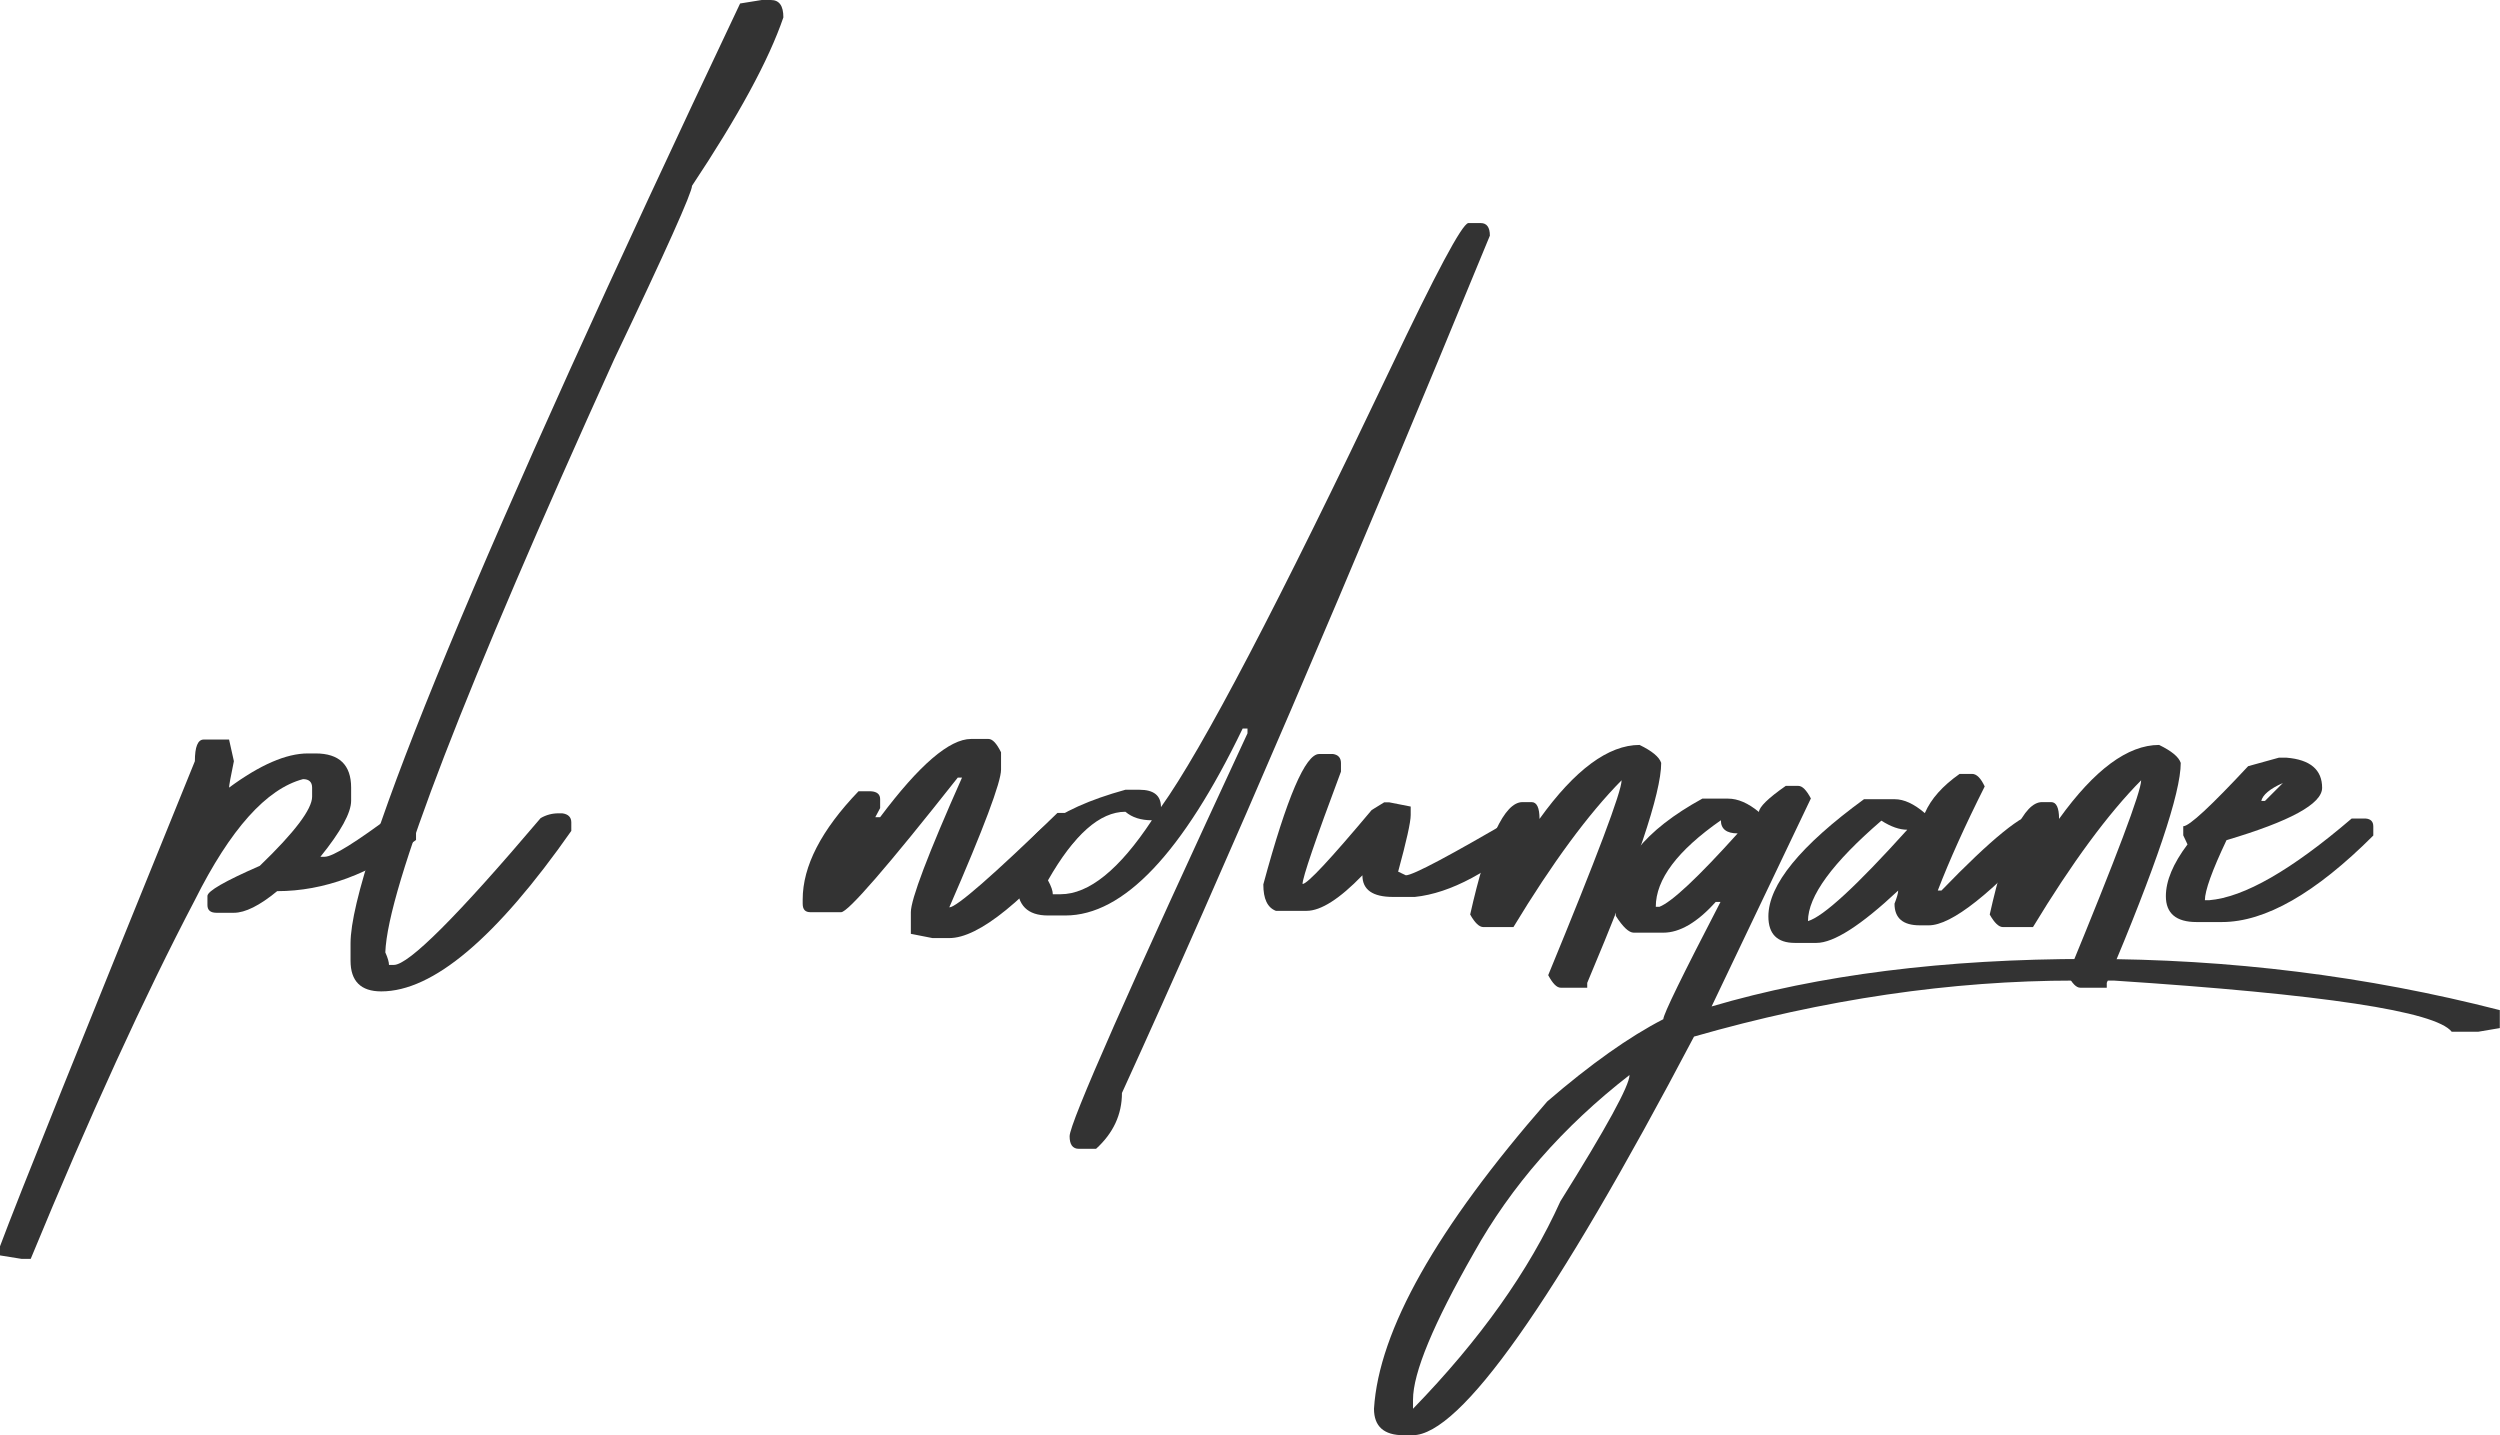<?xml version="1.0" encoding="utf-8"?>
<!-- Generator: Adobe Illustrator 23.0.2, SVG Export Plug-In . SVG Version: 6.00 Build 0)  -->
<svg version="1.1" id="Layer_1" xmlns="http://www.w3.org/2000/svg" xmlns:xlink="http://www.w3.org/1999/xlink" x="0px" y="0px"
	 viewBox="0 0 129.44 74.31" style="enable-background:new 0 0 129.44 74.31;" xml:space="preserve">
<style type="text/css">
	.st0{fill:#333333;}
	.st1{fill:none;stroke:#333333;stroke-width:0.25;stroke-miterlimit:10;}
	.st2{fill:#D4145A;}
	.st3{fill:#231F20;}
	.st4{clip-path:url(#SVGID_2_);}
	.st5{fill:url(#SVGID_3_);}
	.st6{clip-path:url(#SVGID_5_);fill:url(#SVGID_6_);}
	.st7{fill:url(#SVGID_7_);}
	.st8{fill:#FFFFFF;}
	.st9{clip-path:url(#SVGID_39_);}
	.st10{fill:url(#SVGID_40_);}
	.st11{clip-path:url(#SVGID_42_);fill:url(#SVGID_43_);}
	.st12{fill:url(#SVGID_44_);}
	.st13{clip-path:url(#SVGID_76_);}
	.st14{fill:url(#SVGID_77_);}
	.st15{clip-path:url(#SVGID_79_);fill:url(#SVGID_80_);}
	.st16{fill:url(#SVGID_81_);}
	.st17{clip-path:url(#SVGID_113_);}
	.st18{fill:url(#SVGID_114_);}
	.st19{clip-path:url(#SVGID_116_);fill:url(#SVGID_117_);}
	.st20{fill:url(#SVGID_118_);}
	.st21{clip-path:url(#SVGID_150_);}
	.st22{fill:url(#SVGID_151_);}
	.st23{clip-path:url(#SVGID_153_);fill:url(#SVGID_154_);}
	.st24{fill:url(#SVGID_155_);}
	.st25{clip-path:url(#SVGID_187_);}
	.st26{fill:url(#SVGID_188_);}
	.st27{clip-path:url(#SVGID_190_);fill:url(#SVGID_191_);}
	.st28{fill:url(#SVGID_192_);}
	.st29{clip-path:url(#SVGID_224_);}
	.st30{fill:url(#SVGID_225_);}
	.st31{clip-path:url(#SVGID_227_);fill:url(#SVGID_228_);}
	.st32{fill:url(#SVGID_229_);}
	.st33{clip-path:url(#SVGID_261_);}
	.st34{fill:url(#SVGID_262_);}
	.st35{clip-path:url(#SVGID_264_);fill:url(#SVGID_265_);}
	.st36{fill:url(#SVGID_266_);}
</style>
<g>
	<path class="st0" d="M10.55,38.29h1.31l0.25,1.12c-0.17,0.81-0.25,1.27-0.25,1.37c1.6-1.18,2.96-1.77,4.08-1.77h0.4
		c1.22,0,1.84,0.59,1.84,1.77v0.68c0,0.62-0.53,1.59-1.59,2.9h0.22c0.42,0,1.62-0.75,3.61-2.24h0.4c0.31,0.17,0.55,0.25,0.72,0.25
		v1.12c-2.37,1.76-4.76,2.65-7.19,2.65c-0.91,0.75-1.66,1.12-2.24,1.12h-0.9c-0.31,0-0.47-0.13-0.47-0.4v-0.47
		c0-0.25,0.9-0.77,2.71-1.56c1.81-1.74,2.71-2.94,2.71-3.58v-0.47c0-0.29-0.16-0.44-0.47-0.44c-1.89,0.5-3.76,2.58-5.6,6.26
		c-2.61,4.98-5.45,11.18-8.5,18.58H1.12L0,65v-0.47c0.91-2.45,4.28-10.82,10.09-25.12C10.09,38.67,10.24,38.29,10.55,38.29z"/>
	<path class="st0" d="M39.44,0h0.47c0.44,0,0.65,0.3,0.65,0.9c-0.75,2.2-2.33,5.11-4.73,8.72c0,0.35-1.34,3.34-4.02,8.96
		c-7.78,17.16-11.74,27.41-11.86,30.73c0.13,0.29,0.19,0.51,0.19,0.65h0.25c0.77,0,3.3-2.53,7.6-7.6c0.29-0.17,0.6-0.25,0.93-0.25
		h0.19c0.31,0.04,0.47,0.2,0.47,0.47v0.44c-3.88,5.54-7.16,8.31-9.84,8.31c-1.06,0-1.59-0.53-1.59-1.59v-0.9
		c0-4.07,6.72-20.29,20.17-48.66L39.44,0z"/>
	<path class="st0" d="M50.28,38.26h0.9c0.21,0,0.42,0.23,0.65,0.69v0.9c0,0.64-0.89,3.02-2.68,7.13c0.37,0,2.24-1.63,5.6-4.89h1.12
		c0.29,0.02,0.44,0.16,0.44,0.41v0.25c-3.24,3.88-5.63,5.82-7.16,5.82h-0.87l-1.12-0.22v-1.12c0-0.66,0.88-2.99,2.65-6.97h-0.22
		c-3.67,4.65-5.69,6.97-6.04,6.97h-1.59c-0.27,0-0.4-0.14-0.4-0.44v-0.22c0-1.72,0.96-3.59,2.89-5.6h0.65
		c0.31,0.02,0.47,0.16,0.47,0.4v0.47l-0.25,0.47h0.25C47.59,39.61,49.16,38.26,50.28,38.26z"/>
	<path class="st0" d="M76.02,11.55h0.65c0.31,0,0.47,0.22,0.47,0.65c-7.35,17.87-13.7,32.67-19.05,44.39c0,1.12-0.45,2.08-1.34,2.89
		h-0.9c-0.31,0-0.47-0.22-0.47-0.65c0-0.68,3.07-7.64,9.21-20.86v-0.25h-0.25c-3.11,6.45-6.17,9.68-9.18,9.68h-0.9
		c-1.06,0-1.59-0.53-1.59-1.59v-0.44c0-1.95,1.87-3.45,5.6-4.48h0.72c0.75,0,1.12,0.3,1.12,0.9c2.14-2.99,6.09-10.54,11.86-22.66
		C74.34,14.14,75.69,11.61,76.02,11.55z M54.26,45.58c0.17,0.31,0.25,0.55,0.25,0.72h0.4c1.47,0,3.05-1.28,4.73-3.83
		c-0.56,0-1.02-0.14-1.37-0.44C56.95,42.03,55.61,43.21,54.26,45.58z"/>
	<path class="st0" d="M68.3,39.04h0.72c0.27,0.04,0.41,0.2,0.41,0.47v0.44c-1.33,3.55-1.99,5.49-1.99,5.82
		c0.25,0,1.44-1.28,3.58-3.83l0.65-0.4h0.25l1.12,0.22v0.44c0,0.37-0.22,1.35-0.65,2.93l0.4,0.19c0.37,0,2.32-1.04,5.85-3.11
		c0.58,0.21,0.87,0.44,0.87,0.68v0.19c-2.32,2.05-4.41,3.17-6.26,3.36h-1.12c-1.06,0-1.59-0.37-1.59-1.12
		c-1.18,1.22-2.15,1.84-2.89,1.84h-1.59c-0.44-0.17-0.65-0.62-0.65-1.37C66.63,41.28,67.59,39.04,68.3,39.04z"/>
	<path class="st0" d="M84.89,38.57c0.64,0.31,1.02,0.62,1.12,0.93c0,1.56-1.28,5.35-3.83,11.39v0.25h-1.37
		c-0.21,0-0.42-0.22-0.65-0.65c2.53-6.14,3.8-9.51,3.8-10.09c-1.72,1.74-3.59,4.28-5.6,7.6H76.8c-0.21,0-0.44-0.22-0.68-0.65
		c0.87-3.88,1.77-5.82,2.71-5.82h0.47c0.27,0,0.41,0.29,0.41,0.87C81.54,39.85,83.28,38.57,84.89,38.57z"/>
	<path class="st0" d="M92.46,40.69h0.65c0.21,0,0.42,0.22,0.65,0.65l-5.14,10.77c5.56-1.64,12.07-2.46,19.52-2.46
		c7.3,0,14.4,0.88,21.29,2.65v0.93l-1.12,0.19h-1.37c-0.83-1.06-6.66-1.94-17.5-2.65h-2.02c-6.41,0-12.98,0.97-19.71,2.9
		c-7.24,13.76-12.1,20.64-14.57,20.64h-0.47c-1.02,0-1.53-0.46-1.53-1.37c0.25-4.05,3.24-9.35,8.97-15.91
		c2.24-1.93,4.24-3.35,6.01-4.26c0-0.25,0.99-2.27,2.96-6.07h-0.25c-0.95,1.06-1.86,1.59-2.71,1.59h-1.53
		c-0.25,0-0.56-0.29-0.93-0.87v-0.47c0-2.1,1.49-3.96,4.48-5.6h1.34c0.5,0,1.03,0.23,1.59,0.69C91.09,41.78,91.54,41.33,92.46,40.69
		z M73.16,72.47v0.47c3.47-3.57,6.01-7.15,7.63-10.74c2.39-3.82,3.58-6,3.58-6.54c-3.45,2.68-6.13,5.75-8.06,9.21
		C74.21,68.55,73.16,71.08,73.16,72.47z M85.73,46.95h0.19c0.64-0.25,1.99-1.51,4.05-3.8c-0.58,0-0.87-0.23-0.87-0.68
		C86.85,44.04,85.73,45.53,85.73,46.95z"/>
	<path class="st0" d="M101.46,40.07h0.65c0.23,0,0.45,0.22,0.65,0.65c-1.02,2.03-1.83,3.83-2.43,5.39h0.19
		c2.59-2.68,4.24-4.02,4.95-4.02c0.31,0.15,0.53,0.22,0.65,0.22v0.65c-2.99,3.3-5.07,4.95-6.26,4.95H99.4
		c-0.87,0-1.31-0.37-1.31-1.12c0.12-0.31,0.19-0.54,0.19-0.68c-1.93,1.81-3.34,2.71-4.23,2.71h-1.12c-0.91,0-1.37-0.46-1.37-1.37
		c0-1.64,1.65-3.66,4.95-6.07h1.59c0.48,0,1,0.24,1.56,0.72C99.98,41.36,100.58,40.69,101.46,40.07z M97.41,42.49
		c-2.53,2.18-3.8,3.91-3.8,5.2c0.79-0.23,2.5-1.8,5.14-4.73C98.35,42.96,97.91,42.81,97.41,42.49z"/>
	<path class="st0" d="M111.79,38.57c0.64,0.31,1.02,0.62,1.12,0.93c0,1.56-1.28,5.35-3.83,11.39v0.25h-1.37
		c-0.21,0-0.42-0.22-0.65-0.65c2.53-6.14,3.8-9.51,3.8-10.09c-1.72,1.74-3.59,4.28-5.6,7.6h-1.56c-0.21,0-0.44-0.22-0.68-0.65
		c0.87-3.88,1.77-5.82,2.71-5.82h0.47c0.27,0,0.41,0.29,0.41,0.87C108.44,39.85,110.17,38.57,111.79,38.57z"/>
	<path class="st0" d="M117.99,39.23h0.4c1.22,0.1,1.84,0.62,1.84,1.56c0,0.83-1.65,1.73-4.95,2.71c-0.75,1.58-1.12,2.62-1.12,3.11
		h0.22c1.81-0.15,4.26-1.56,7.38-4.23h0.72c0.27,0.02,0.4,0.16,0.4,0.41v0.47c-2.99,2.99-5.6,4.48-7.84,4.48h-1.31
		c-1.06,0-1.59-0.45-1.59-1.34c0-0.79,0.37-1.68,1.12-2.68l-0.22-0.47v-0.47c0.31,0,1.43-1.04,3.36-3.11L117.99,39.23z
		 M117.08,41.47h0.19l0.93-0.93C117.52,40.84,117.15,41.16,117.08,41.47z"/>
</g>
</svg>
